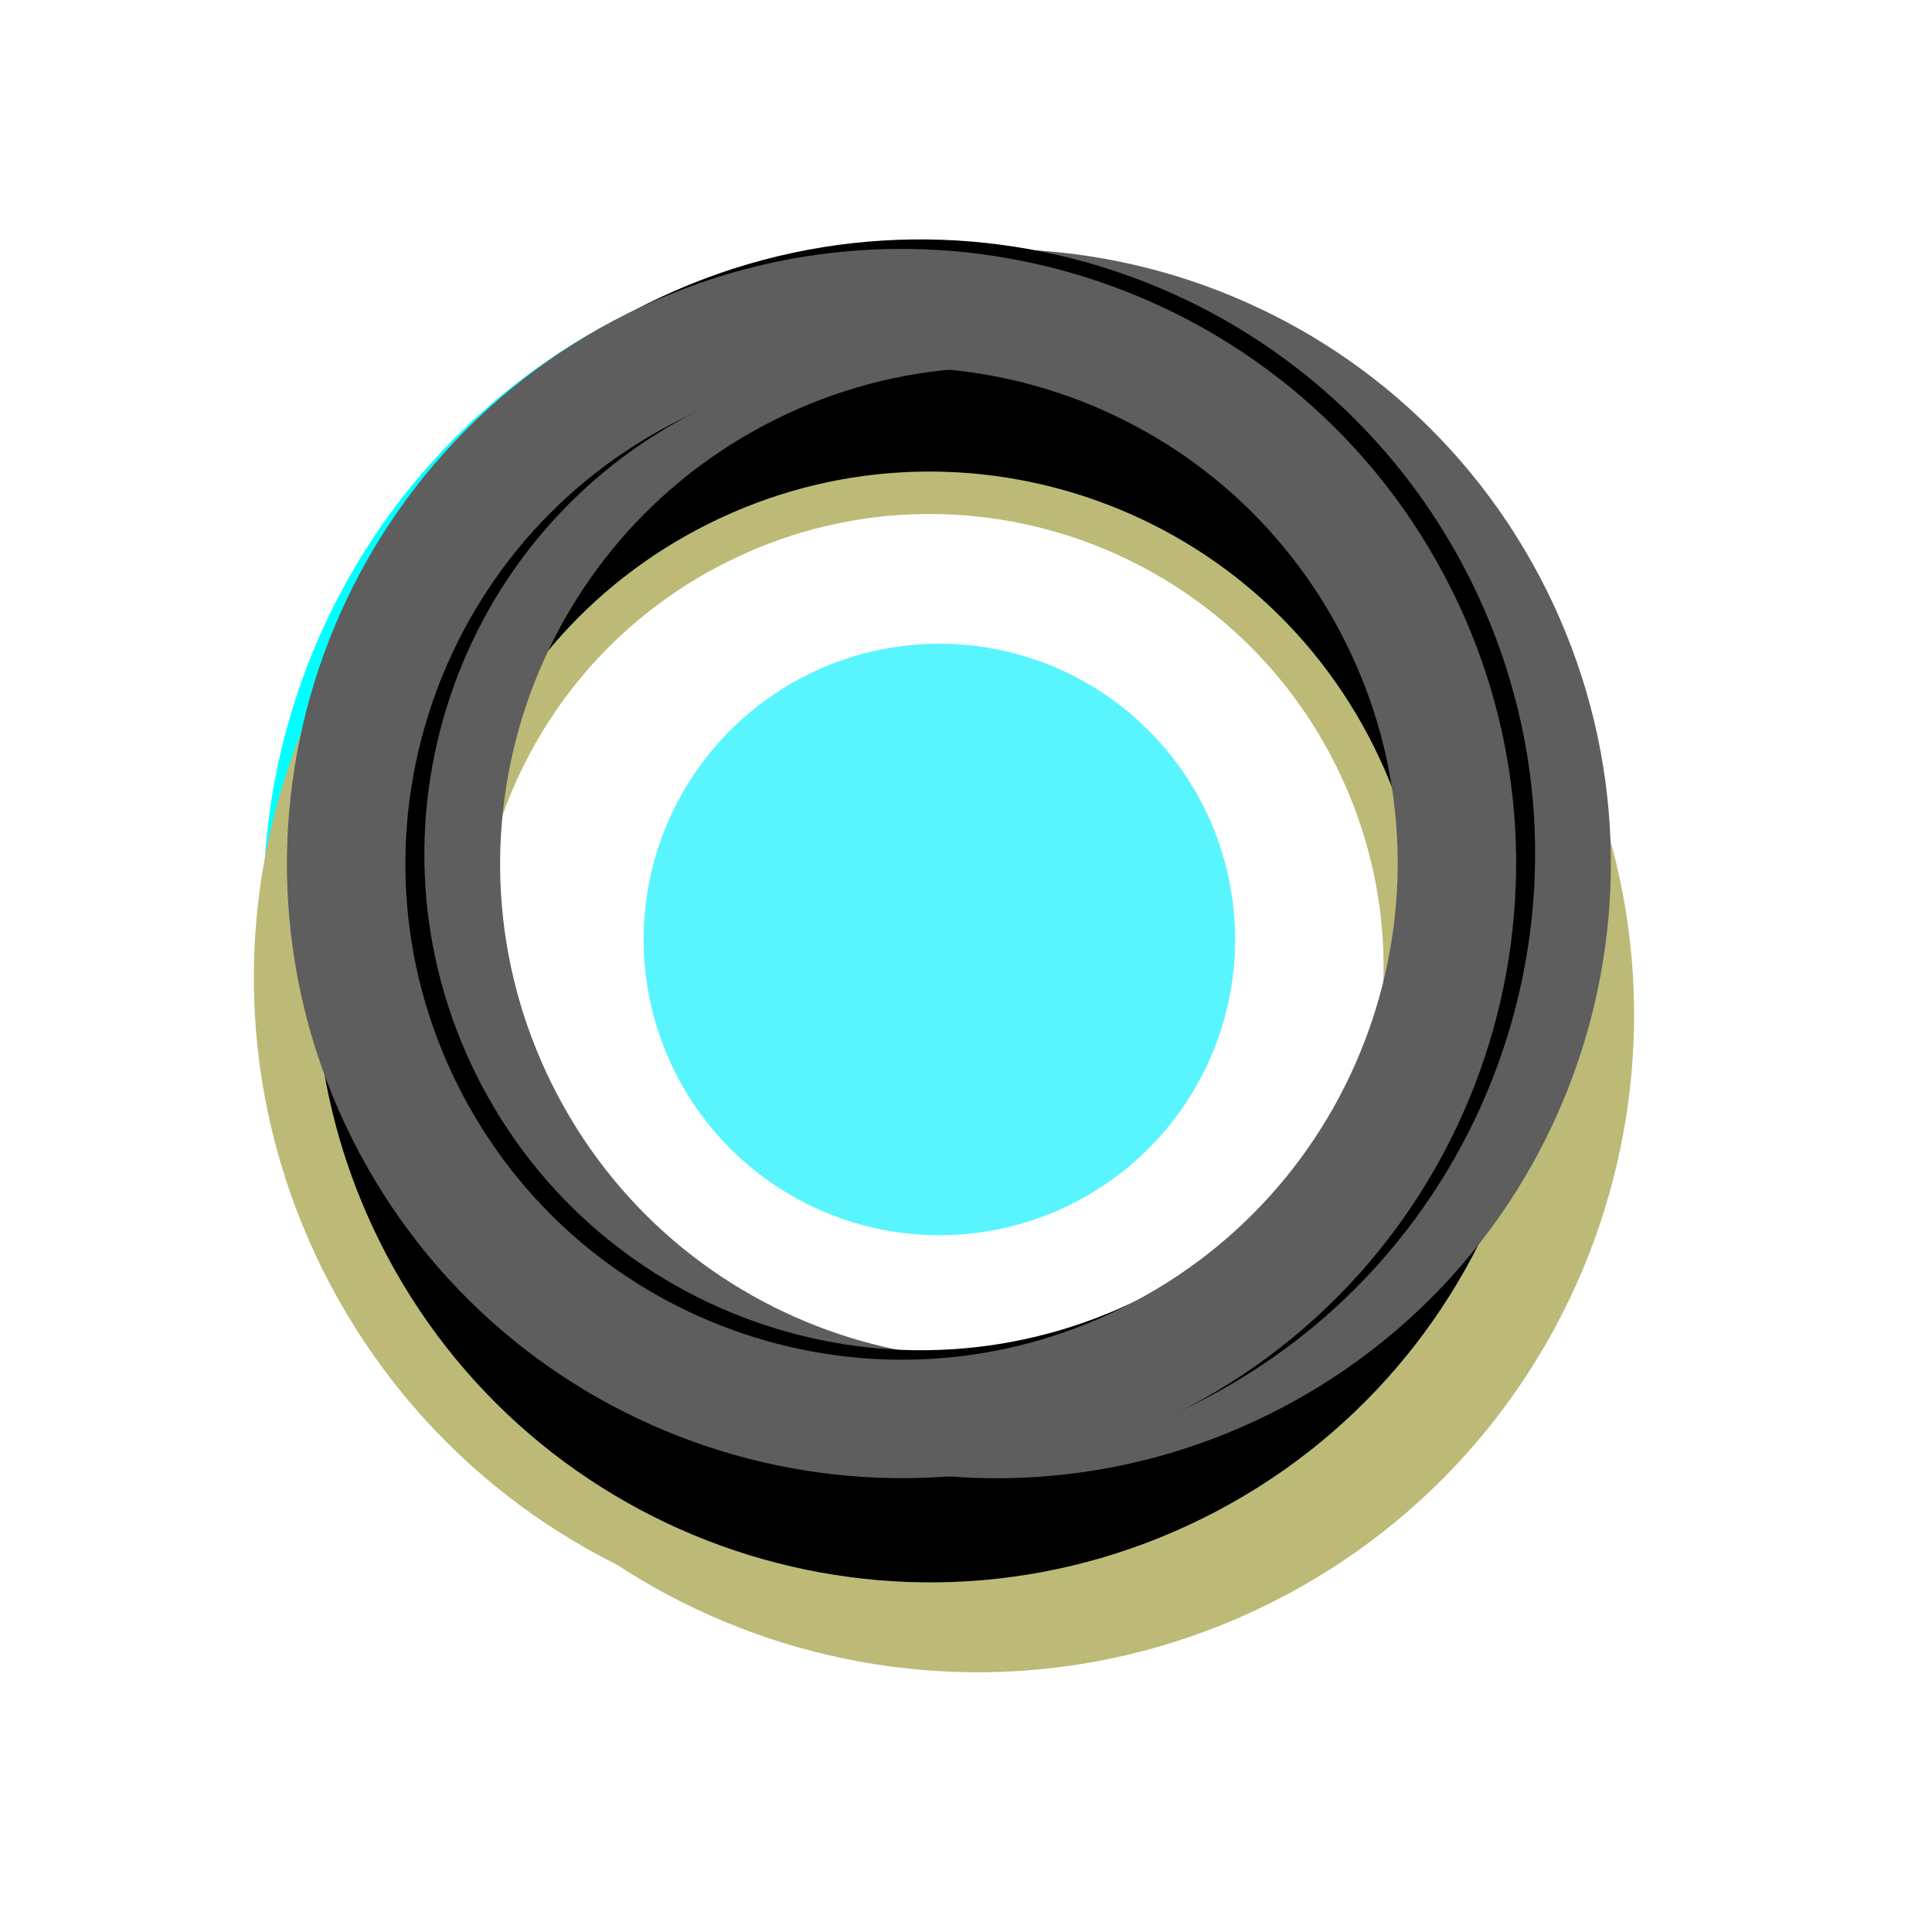 <svg width="23" height="23" viewBox="0 0 23 23" fill="none" xmlns="http://www.w3.org/2000/svg">
<path d="M14.13 17.1C10.612 18.852 6.341 17.421 4.589 13.903C2.837 10.386 4.269 6.114 7.786 4.362C11.303 2.611 15.575 4.042 17.327 7.56C19.078 11.077 17.647 15.348 14.13 17.1Z" stroke="#00FFFF" stroke-width="1.41"/>
<path d="M14.354 17.553C10.837 19.304 6.565 17.873 4.813 14.355C3.062 10.838 4.493 6.566 8.011 4.815C11.528 3.063 15.8 4.494 17.551 8.012C19.303 11.529 17.872 15.801 14.354 17.553Z" stroke="#00FFFF" stroke-width="1.41"/>
<path d="M14.579 18.004C11.061 19.756 6.79 18.324 5.038 14.807C3.286 11.289 4.718 7.018 8.235 5.266C11.753 3.514 16.024 4.946 17.776 8.463C19.528 11.981 18.096 16.252 14.579 18.004Z" stroke="#00FFFF" stroke-width="1.41"/>
<path d="M14.804 18.456C11.286 20.207 7.015 18.776 5.263 15.258C3.511 11.741 4.943 7.469 8.46 5.718C11.978 3.966 16.249 5.397 18.001 8.915C19.753 12.432 18.321 16.704 14.804 18.456Z" stroke="#BDBA78" stroke-width="1.41"/>
<path d="M14.015 18.003C10.498 19.754 6.226 18.323 4.474 14.805C2.723 11.288 4.154 7.016 7.672 5.265C11.189 3.513 15.461 4.944 17.212 8.462C18.964 11.979 17.533 16.251 14.015 18.003Z" stroke="#BDBA78" stroke-width="1.41"/>
<path d="M13.791 16.987C10.773 18.49 7.107 17.262 5.603 14.243C4.1 11.225 5.329 7.559 8.347 6.056C11.366 4.552 15.032 5.781 16.535 8.799C18.038 11.818 16.81 15.484 13.791 16.987Z" stroke="#BDBA78" stroke-width="1.41"/>
<path d="M14.016 17.438C10.748 19.066 6.78 17.736 5.152 14.468C3.525 11.2 4.855 7.231 8.123 5.603C11.391 3.976 15.359 5.306 16.987 8.574C18.614 11.842 17.284 15.811 14.016 17.438Z" stroke="black" stroke-width="1.41"/>
<path d="M13.904 16.649C10.636 18.276 6.668 16.946 5.04 13.678C3.413 10.41 4.743 6.441 8.011 4.814C11.279 3.186 15.247 4.516 16.875 7.784C18.502 11.053 17.172 15.021 13.904 16.649Z" stroke="black" stroke-width="1.41"/>
<path d="M14.807 16.199C11.539 17.826 7.571 16.496 5.943 13.228C4.316 9.96 5.646 5.992 8.914 4.364C12.182 2.737 16.15 4.067 17.778 7.335C19.405 10.603 18.075 14.571 14.807 16.199Z" stroke="#5E5E5E" stroke-width="1.41"/>
<path d="M13.905 16.085C10.637 17.712 6.669 16.382 5.041 13.114C3.414 9.846 4.744 5.877 8.012 4.25C11.28 2.622 15.248 3.952 16.876 7.22C18.503 10.489 17.174 14.457 13.905 16.085Z" stroke="black" stroke-width="1.41"/>
<path d="M13.679 16.198C10.411 17.825 6.443 16.495 4.815 13.227C3.188 9.959 4.518 5.99 7.786 4.363C11.054 2.735 15.022 4.065 16.65 7.333C18.277 10.601 16.948 14.57 13.679 16.198Z" stroke="#5E5E5E" stroke-width="1.41"/>
<circle cx="11.183" cy="11.184" r="3.521" transform="rotate(89.847 11.183 11.184)" fill="#59F5FF"/>
</svg>
